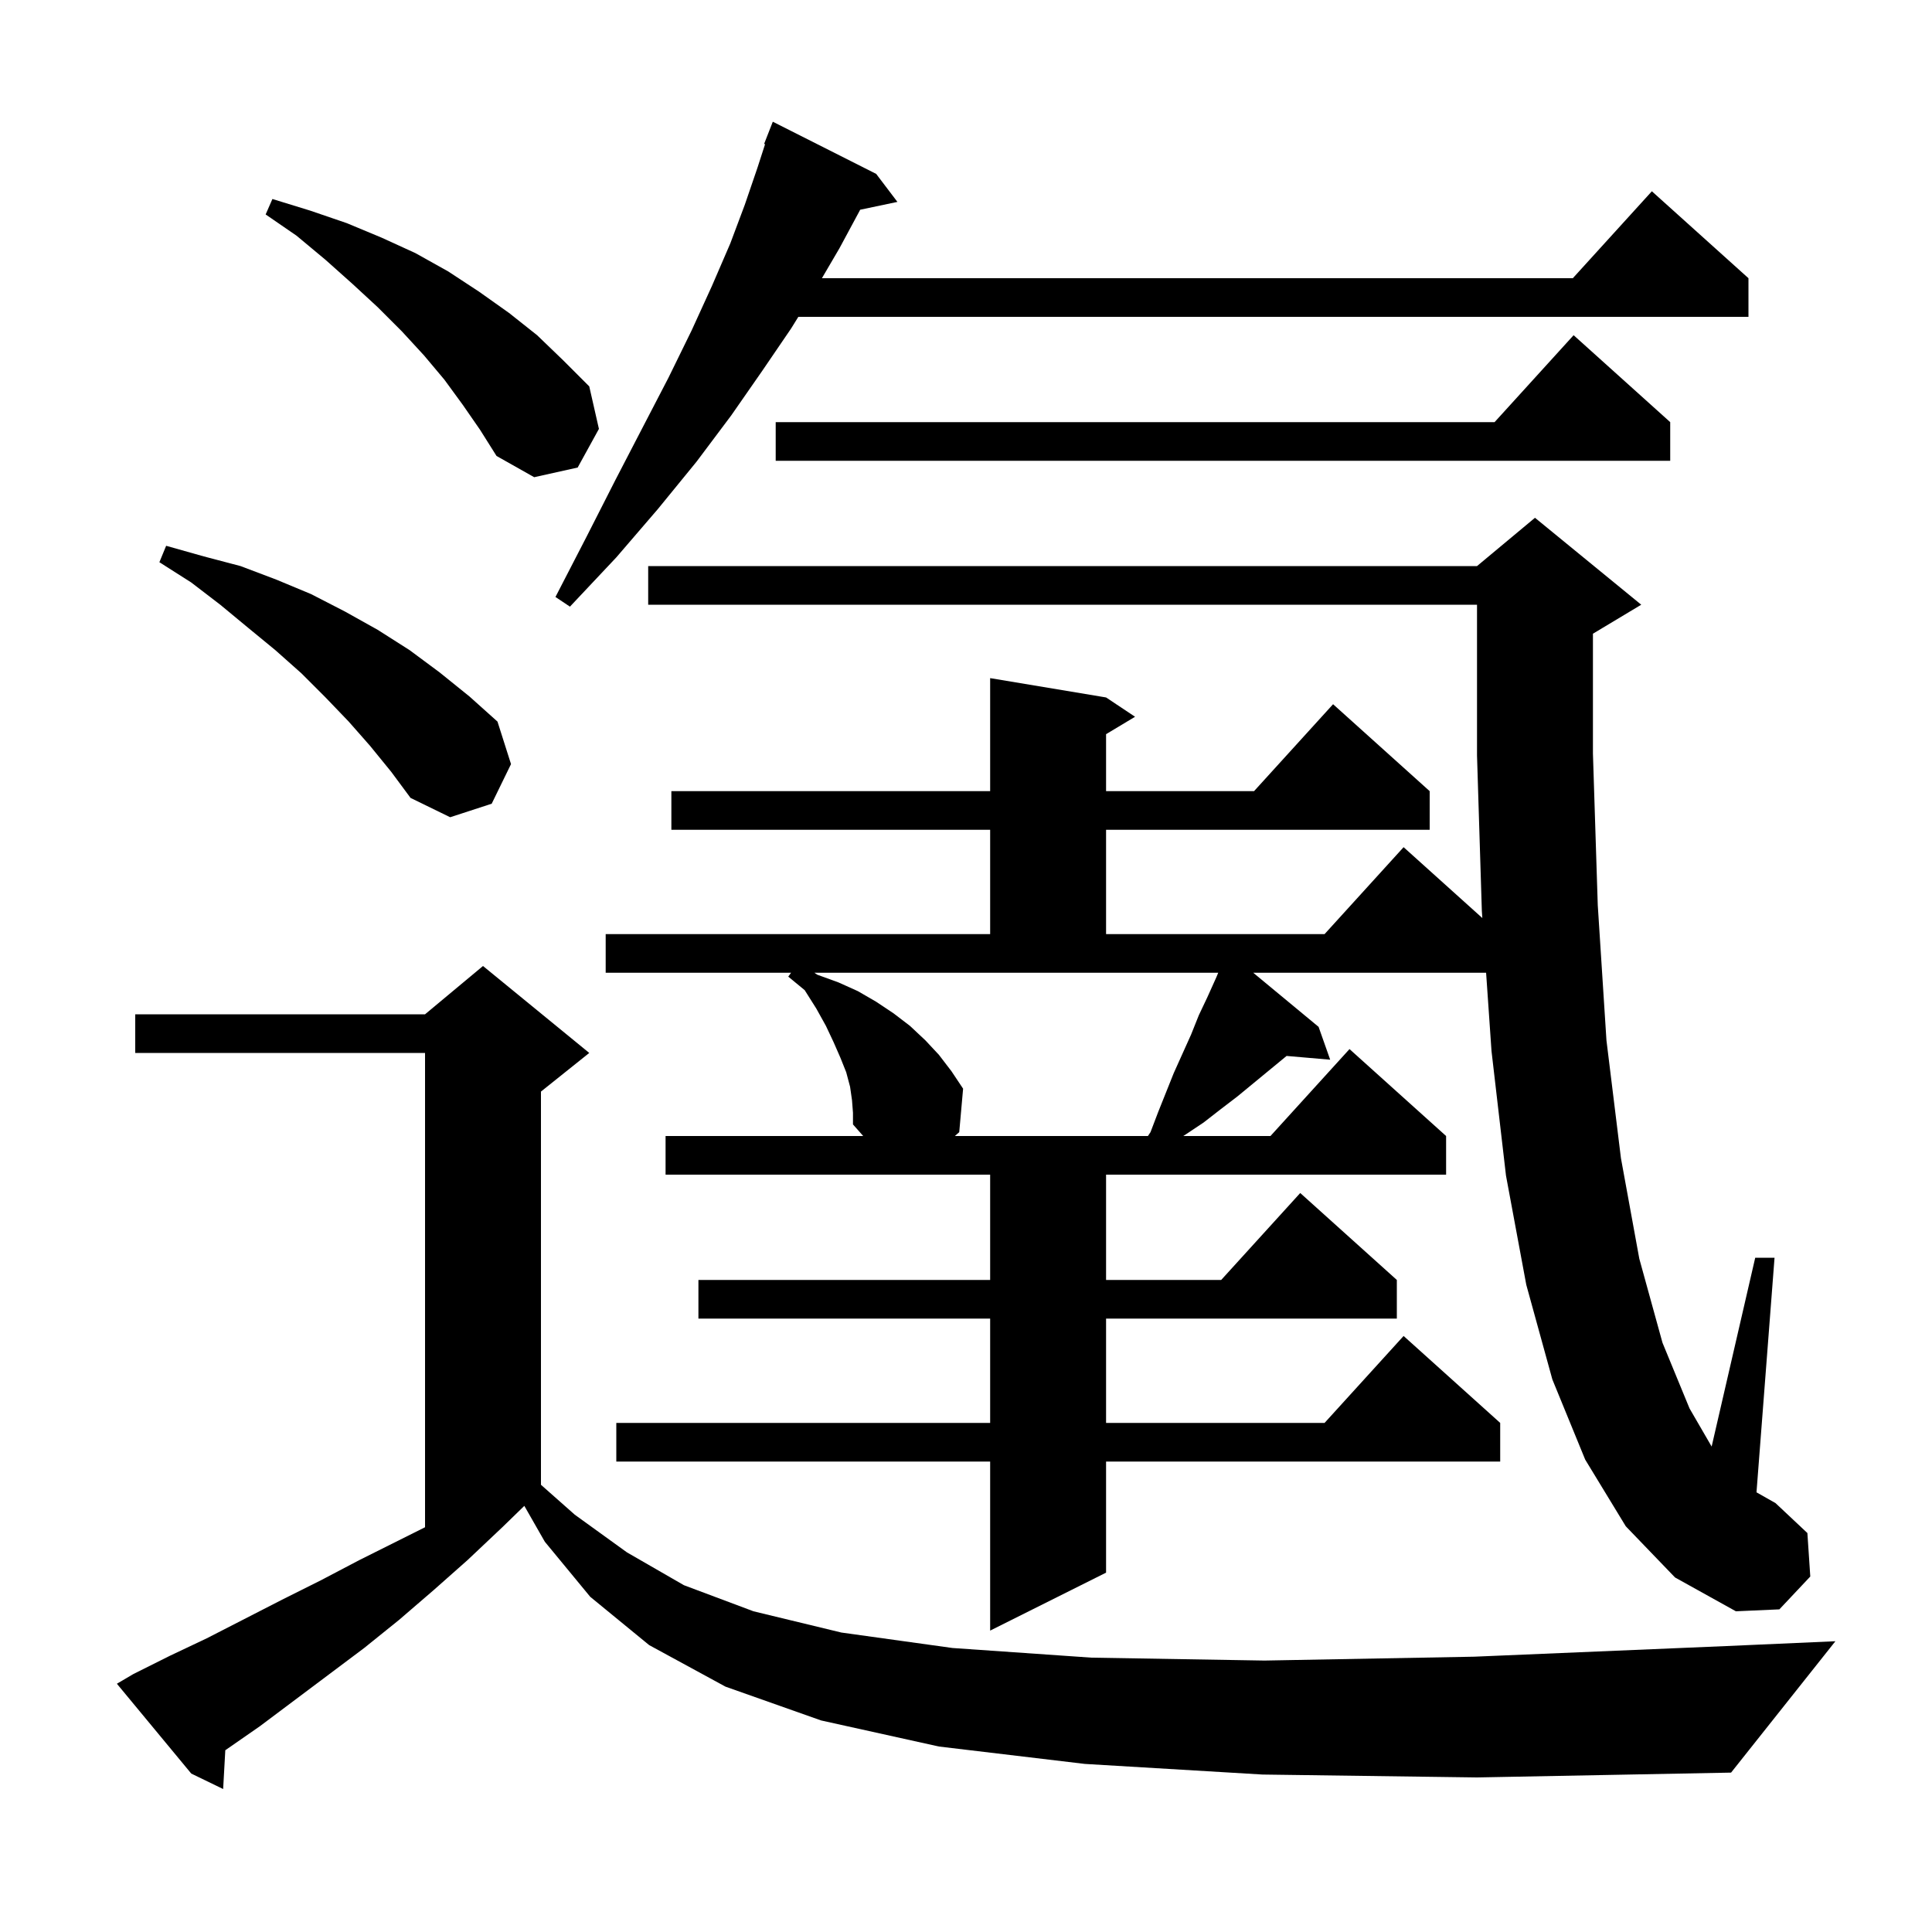 <svg xmlns="http://www.w3.org/2000/svg" xmlns:xlink="http://www.w3.org/1999/xlink" version="1.1" baseProfile="full" viewBox="0 0 200 200" width="200" height="200">
<g fill="black">
<path d="M 130.7 183.7 L 112.3 182.6 L 97.2 180.8 L 85.0 178.1 L 75.1 174.6 L 67.2 170.3 L 61.1 165.3 L 56.4 159.6 L 54.278 155.887 L 52.0 158.1 L 48.4 161.5 L 44.9 164.6 L 41.3 167.7 L 37.7 170.6 L 26.9 178.7 L 23.323 181.184 L 23.1 185.2 L 19.8 183.6 L 12.1 174.3 L 13.8 173.3 L 17.6 171.4 L 21.4 169.6 L 29.2 165.6 L 33.2 163.6 L 37.2 161.5 L 44.0 158.1 L 44.0 109.0 L 14.0 109.0 L 14.0 105.0 L 44.0 105.0 L 50.0 100.0 L 61.0 109.0 L 56.0 113.0 L 56.0 153.704 L 59.5 156.8 L 64.9 160.7 L 70.8 164.1 L 78.0 166.8 L 87.1 169.0 L 98.6 170.6 L 113.0 171.6 L 130.9 171.9 L 152.6 171.5 L 178.7 170.4 L 190.0 169.9 L 179.2 183.5 L 152.9 184.0 Z M 168.3 158.0 L 164.1 151.1 L 160.7 142.8 L 158.0 133.0 L 155.9 121.7 L 154.4 108.8 L 153.841 100.7 L 129.736 100.7 L 136.5 106.3 L 137.7 109.7 L 133.187 109.311 L 128.1 113.5 L 126.4 114.8 L 124.6 116.2 L 122.8 117.4 L 122.492 117.6 L 131.518 117.6 L 139.7 108.6 L 149.7 117.6 L 149.7 121.6 L 114.5 121.6 L 114.5 132.5 L 126.418 132.5 L 134.6 123.5 L 144.6 132.5 L 144.6 136.5 L 114.5 136.5 L 114.5 147.3 L 137.118 147.3 L 145.3 138.3 L 155.3 147.3 L 155.3 151.3 L 114.5 151.3 L 114.5 162.8 L 102.5 168.8 L 102.5 151.3 L 63.8 151.3 L 63.8 147.3 L 102.5 147.3 L 102.5 136.5 L 72.3 136.5 L 72.3 132.5 L 102.5 132.5 L 102.5 121.6 L 68.9 121.6 L 68.9 117.6 L 89.359 117.6 L 88.3 116.4 L 88.3 115.2 L 88.2 113.9 L 88.0 112.5 L 87.6 111.0 L 87.0 109.5 L 86.3 107.9 L 85.5 106.2 L 84.5 104.4 L 83.3 102.5 L 81.6 101.1 L 81.893 100.7 L 62.7 100.7 L 62.7 96.7 L 102.5 96.7 L 102.5 85.9 L 69.5 85.9 L 69.5 81.9 L 102.5 81.9 L 102.5 70.2 L 114.5 72.2 L 117.5 74.2 L 114.5 76.0 L 114.5 81.9 L 129.818 81.9 L 138.0 72.9 L 148.0 81.9 L 148.0 85.9 L 114.5 85.9 L 114.5 96.7 L 137.118 96.7 L 145.3 87.7 L 153.451 95.036 L 153.4 94.3 L 152.9 78.2 L 152.9 62.6 L 67.1 62.6 L 67.1 58.6 L 152.9 58.6 L 158.9 53.6 L 169.9 62.6 L 164.9 65.6 L 164.9 78.0 L 165.4 93.7 L 166.3 107.7 L 167.8 119.9 L 169.7 130.3 L 172.1 139.0 L 174.9 145.8 L 177.189 149.747 L 181.7 130.2 L 183.7 130.2 L 181.832 154.485 L 183.8 155.6 L 187.1 158.7 L 187.4 163.2 L 184.2 166.6 L 179.7 166.8 L 173.4 163.3 Z M 84.6 100.9 L 86.8 101.7 L 88.8 102.6 L 90.7 103.7 L 92.5 104.9 L 94.2 106.2 L 95.8 107.7 L 97.2 109.2 L 98.5 110.9 L 99.7 112.7 L 99.3 117.2 L 98.848 117.6 L 118.833 117.6 L 119.1 117.2 L 119.9 115.1 L 121.5 111.1 L 123.3 107.1 L 124.1 105.1 L 125.0 103.2 L 125.9 101.2 L 126.111 100.7 L 84.308 100.7 Z M 38.3 77.2 L 36.1 74.7 L 33.7 72.2 L 31.2 69.7 L 28.5 67.3 L 25.7 65.0 L 22.8 62.6 L 19.8 60.3 L 16.5 58.2 L 17.2 56.5 L 21.1 57.6 L 24.9 58.6 L 28.6 60.0 L 32.2 61.5 L 35.7 63.3 L 39.1 65.2 L 42.4 67.3 L 45.5 69.6 L 48.6 72.1 L 51.5 74.7 L 52.9 79.1 L 50.9 83.2 L 46.6 84.6 L 42.5 82.6 L 40.5 79.9 Z M 90.7 18.0 L 92.9 20.9 L 89.039 21.713 L 89.0 21.8 L 86.9 25.7 L 85.085 28.8 L 162.818 28.8 L 171.0 19.8 L 181.0 28.8 L 181.0 32.8 L 82.643 32.8 L 81.9 34.0 L 78.9 38.4 L 75.7 43.0 L 72.1 47.8 L 68.1 52.7 L 63.8 57.7 L 59.0 62.8 L 57.5 61.8 L 60.7 55.6 L 63.7 49.7 L 66.5 44.3 L 69.2 39.1 L 71.6 34.2 L 73.7 29.6 L 75.6 25.2 L 77.1 21.2 L 78.4 17.4 L 79.2 14.927 L 79.1 14.9 L 80.0 12.6 Z M 47.9 41.9 L 46.0 39.3 L 43.9 36.8 L 41.6 34.3 L 39.1 31.8 L 36.5 29.4 L 33.7 26.9 L 30.7 24.4 L 27.5 22.2 L 28.2 20.6 L 32.1 21.8 L 35.9 23.1 L 39.5 24.6 L 43.0 26.2 L 46.4 28.1 L 49.6 30.2 L 52.7 32.4 L 55.6 34.7 L 58.3 37.3 L 61.0 40.0 L 62.0 44.4 L 59.8 48.4 L 55.3 49.4 L 51.4 47.2 L 49.7 44.5 Z M 172.9 43.7 L 172.9 47.7 L 80.3 47.7 L 80.3 43.7 L 154.718 43.7 L 162.9 34.7 Z " />
</g>
</svg>
